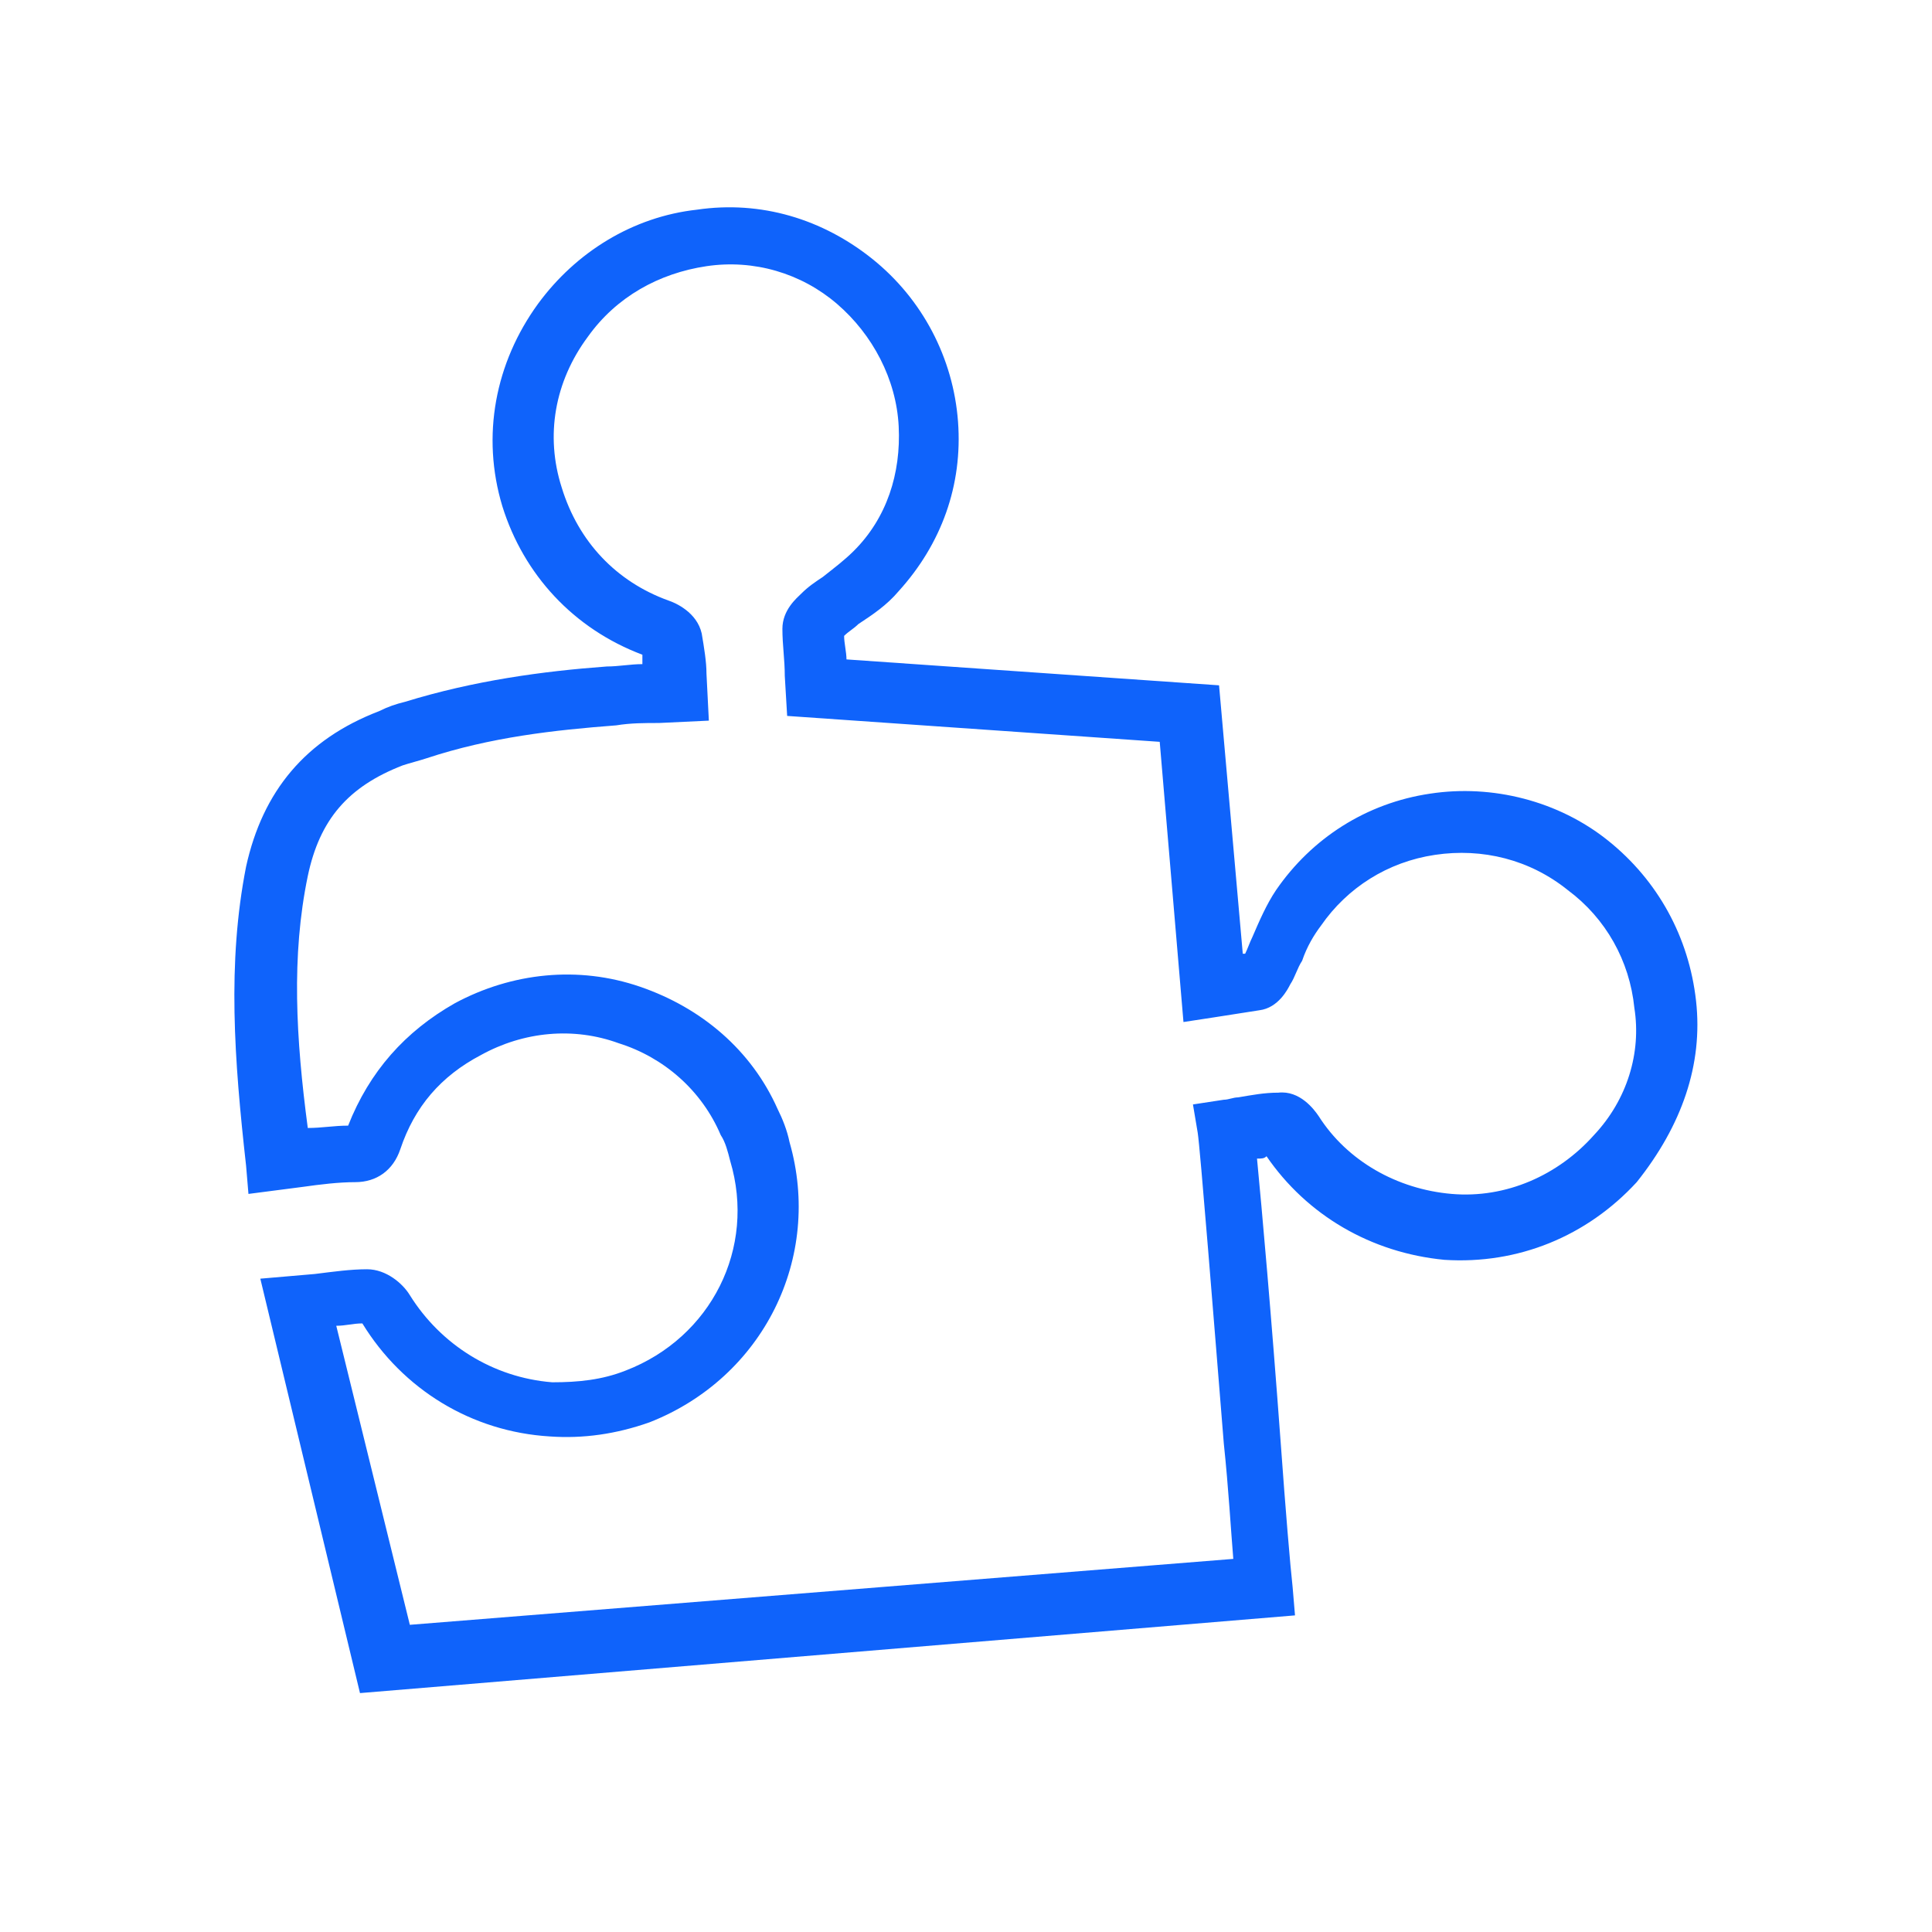 <svg width="100" height="100" viewBox="0 0 100 100" fill="none" xmlns="http://www.w3.org/2000/svg">
<g id="online-lenders 1">
<g id="Page-1">
<g id="loan_matching">
<g id="if_1-21_2137606">
<g id="Group">
<path id="Shape" d="M87.787 51.803C87.419 48.513 85.822 45.587 83.242 43.516C80.663 41.444 77.224 40.591 74.03 41.078C70.714 41.566 67.888 43.394 66.046 46.075C65.555 46.806 65.186 47.659 64.818 48.513C64.695 48.756 64.572 49.122 64.449 49.366H64.326L63.098 35.472L43.814 34.131C43.814 33.766 43.691 33.278 43.691 32.913C43.937 32.669 44.182 32.547 44.428 32.303C45.165 31.816 45.902 31.328 46.516 30.597C48.727 28.159 49.832 25.113 49.587 21.822C49.341 18.531 47.744 15.484 45.165 13.412C42.585 11.341 39.392 10.366 36.075 10.853C32.759 11.219 29.811 13.047 27.846 15.728C25.635 18.775 24.898 22.553 26.003 26.209C27.109 29.744 29.688 32.547 33.25 33.888C33.25 34.009 33.25 34.131 33.25 34.375C32.636 34.375 32.022 34.497 31.408 34.497C28.091 34.741 24.529 35.228 20.967 36.325C20.476 36.447 20.107 36.569 19.616 36.812C15.808 38.275 13.597 40.956 12.737 44.856C11.755 49.853 12.123 54.85 12.737 60.334L12.86 61.797L15.685 61.431C16.545 61.309 17.528 61.188 18.388 61.188C19.493 61.188 20.353 60.578 20.721 59.481C21.458 57.288 22.81 55.703 24.898 54.606C27.109 53.388 29.688 53.144 32.022 53.997C34.356 54.728 36.321 56.434 37.304 58.75C37.549 59.116 37.672 59.603 37.795 60.091C39.146 64.6 36.812 69.231 32.39 70.938C31.162 71.425 29.934 71.547 28.583 71.547C25.512 71.303 22.81 69.597 21.213 67.037C20.844 66.428 19.985 65.697 19.002 65.697C18.142 65.697 17.282 65.819 16.299 65.941L13.474 66.184L18.633 87.634L67.029 83.612L66.906 82.15C66.783 81.053 66.537 78.128 66.292 74.716C65.8 68.013 65.309 62.528 65.063 59.969C65.309 59.969 65.432 59.969 65.555 59.847C67.643 62.894 70.959 64.844 74.767 65.209C78.575 65.453 82.137 63.991 84.716 61.188C87.05 58.263 88.156 55.094 87.787 51.803ZM82.505 58.75C80.663 60.822 77.961 62.041 75.136 61.797C72.31 61.553 69.731 60.091 68.257 57.775C68.011 57.409 67.274 56.434 66.169 56.556C65.432 56.556 64.818 56.678 64.081 56.8C63.835 56.8 63.589 56.922 63.344 56.922L61.747 57.166L61.993 58.628C62.115 59.359 62.852 68.622 63.344 74.716C63.589 77.031 63.712 79.225 63.835 80.688L21.213 84.1L17.405 68.622C17.896 68.622 18.265 68.5 18.756 68.5C20.844 71.912 24.406 74.106 28.46 74.35C30.179 74.472 31.899 74.228 33.619 73.619C39.515 71.303 42.585 65.088 40.866 59.116C40.743 58.506 40.497 57.897 40.252 57.409C38.9 54.362 36.321 52.169 33.127 51.072C29.934 49.975 26.494 50.341 23.547 51.925C20.967 53.388 19.125 55.459 18.019 58.263C17.282 58.263 16.668 58.384 15.931 58.384C15.317 53.753 15.071 49.487 15.931 45.344C16.545 42.419 18.019 40.712 20.844 39.616C21.213 39.494 21.704 39.372 22.073 39.25C25.389 38.153 28.706 37.788 31.899 37.544C32.636 37.422 33.373 37.422 34.11 37.422L36.69 37.3L36.567 34.862C36.567 34.253 36.444 33.522 36.321 32.791C36.075 31.694 34.97 31.206 34.601 31.084C31.899 30.109 29.934 28.038 29.074 25.234C28.214 22.553 28.706 19.75 30.425 17.434C31.899 15.363 34.11 14.144 36.567 13.778C39.023 13.412 41.48 14.144 43.322 15.728C45.165 17.312 46.393 19.628 46.516 22.066C46.639 24.503 45.902 26.819 44.182 28.525C43.691 29.012 43.2 29.378 42.585 29.866C42.217 30.109 41.848 30.353 41.48 30.719C41.234 30.962 40.497 31.572 40.497 32.547C40.497 33.4 40.62 34.131 40.62 34.984L40.743 37.056L60.027 38.397L61.256 52.9L62.852 52.656C63.589 52.534 64.449 52.413 65.186 52.291C66.169 52.169 66.66 51.194 66.783 50.95C67.029 50.584 67.151 50.097 67.397 49.731C67.643 49 68.011 48.391 68.38 47.903C69.731 45.953 71.819 44.612 74.276 44.247C76.732 43.881 79.189 44.491 81.154 46.075C83.12 47.538 84.348 49.731 84.594 52.169C84.962 54.484 84.225 56.922 82.505 58.75Z" fill="#0F63FB"/>
</g>
</g>
</g>
</g>
</g>
</svg>
